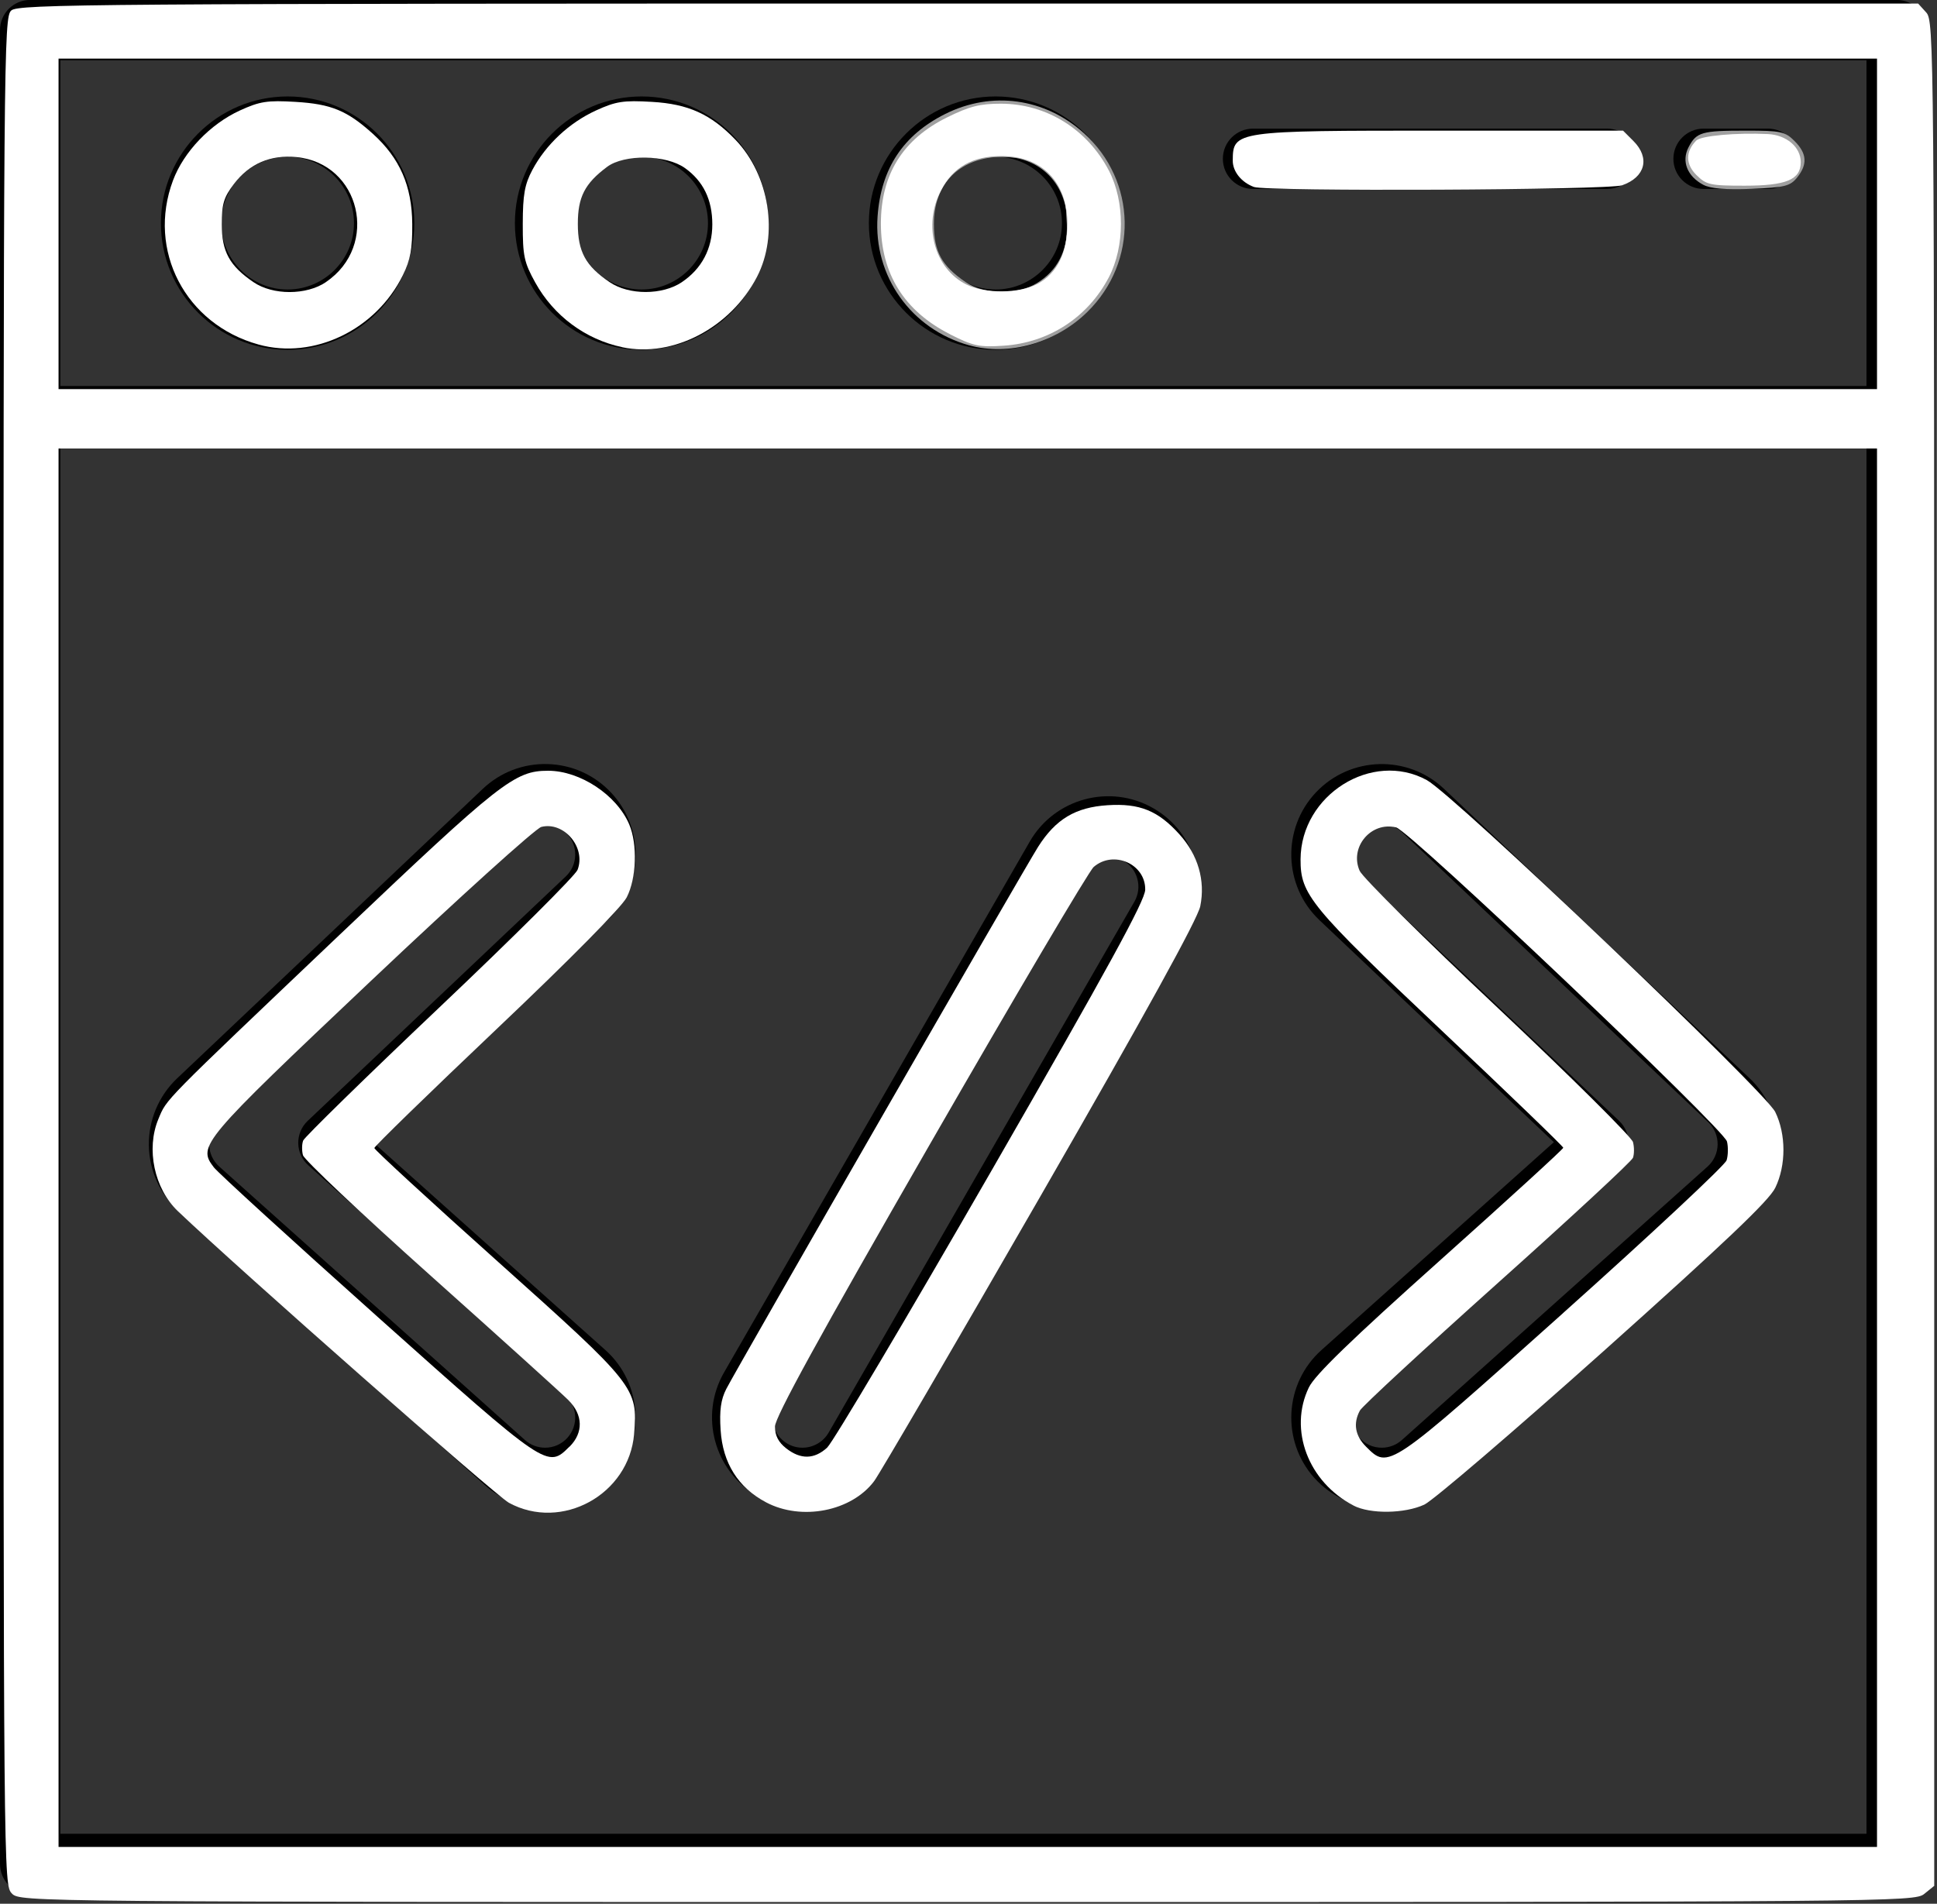 <?xml version="1.0" encoding="UTF-8" standalone="no"?>
<svg
   xmlns:dc="http://purl.org/dc/elements/1.1/"
   xmlns:cc="http://creativecommons.org/ns#"
   xmlns:rdf="http://www.w3.org/1999/02/22-rdf-syntax-ns#"
   xmlns:svg="http://www.w3.org/2000/svg"
   xmlns="http://www.w3.org/2000/svg"
   xmlns:sodipodi="http://sodipodi.sourceforge.net/DTD/sodipodi-0.dtd"
   xmlns:inkscape="http://www.inkscape.org/namespaces/inkscape"
   version="1.1"
   id="Layer_1"
   x="0px"
   y="0px"
   viewBox="0 0 35 34.407"
   xml:space="preserve"
   sodipodi:docname="html2.svg"
   inkscape:version="1.0 (4035a4fb49, 2020-05-01)"
   width="35"
   height="34.407"><rect x="0" y="0" width="35" height="34.407" fill="#333333" stroke="none"/><defs
   id="defs1011" /><sodipodi:namedview
   inkscape:document-rotation="0"
   pagecolor="#ffffff"
   bordercolor="#666666"
   borderopacity="1"
   objecttolerance="10"
   gridtolerance="10"
   guidetolerance="10"
   inkscape:pageopacity="0"
   inkscape:pageshadow="2"
   inkscape:window-width="1920"
   inkscape:window-height="1017"
   id="namedview1009"
   showgrid="false"
   inkscape:zoom="9.1371456"
   inkscape:cx="36.848903"
   inkscape:cy="19.214415"
   inkscape:window-x="-8"
   inkscape:window-y="-8"
   inkscape:window-maximized="1"
   inkscape:current-layer="Layer_1"
   fit-margin-top="0"
   fit-margin-left="0"
   fit-margin-right="0"
   fit-margin-bottom="0" />
<g
   id="g928"
   transform="matrix(0.068,0,0,0.068,0,-0.292)">
	<g
   id="g926">
		<path
   d="M 503.983,4.276 H 8.017 C 3.589,4.276 0,7.865 0,12.292 v 102.614 384.802 c 0,4.427 3.589,8.017 8.017,8.017 h 495.967 c 4.428,0 8.017,-3.589 8.017,-8.017 V 114.906 12.292 C 512,7.865 508.412,4.276 503.983,4.276 Z m -8.016,487.415 H 16.033 V 122.923 h 479.933 v 368.768 z m 0,-384.802 H 16.033 v -86.58 h 479.933 v 86.58 z"
   id="path924" />
	</g>
</g>
<g
   id="g934"
   transform="matrix(0.068,0,0,0.068,0,-0.292)">
	<g
   id="g932">
		<path
   d="M 427.023,38.48 H 332.96 c -4.428,0 -8.017,3.589 -8.017,8.017 0,4.427 3.588,8.017 8.017,8.017 h 94.063 c 4.428,0 8.017,-3.589 8.017,-8.017 0,-4.427 -3.589,-8.017 -8.017,-8.017 z"
   id="path930" />
	</g>
</g>
<g
   id="g940"
   transform="matrix(0.068,0,0,0.068,0,-0.292)">
	<g
   id="g938">
		<path
   d="m 469.779,38.48 h -17.102 c -4.428,0 -8.017,3.589 -8.017,8.017 0,4.427 3.588,8.017 8.017,8.017 h 17.102 c 4.428,0 8.017,-3.589 8.017,-8.017 -10e-4,-4.427 -3.589,-8.017 -8.017,-8.017 z"
   id="path936" />
	</g>
</g>
<g
   id="g946"
   transform="matrix(0.068,0,0,0.068,0,-0.292)">
	<g
   id="g944">
		<path
   d="m 264.551,29.929 c -18.566,0 -33.67,15.105 -33.67,33.67 0,18.565 15.105,33.67 33.67,33.67 18.565,0 33.67,-15.104 33.67,-33.67 0,-18.566 -15.104,-33.67 -33.67,-33.67 z m 0,51.307 c -9.725,0 -17.637,-7.912 -17.637,-17.637 0,-9.725 7.912,-17.637 17.637,-17.637 9.725,0 17.637,7.912 17.637,17.637 0,9.725 -7.912,17.637 -17.637,17.637 z"
   id="path942" />
	</g>
</g>
<g
   id="g952"
   transform="matrix(0.068,0,0,0.068,0,-0.292)">
	<g
   id="g950">
		<path
   d="m 170.489,29.929 c -18.566,0 -33.67,15.105 -33.67,33.67 0,18.565 15.105,33.67 33.67,33.67 18.565,0 33.67,-15.104 33.67,-33.67 0,-18.566 -15.105,-33.67 -33.67,-33.67 z m 0,51.307 c -9.725,0 -17.637,-7.912 -17.637,-17.637 0,-9.725 7.912,-17.637 17.637,-17.637 9.725,0 17.637,7.912 17.637,17.637 0,9.725 -7.913,17.637 -17.637,17.637 z"
   id="path948" />
	</g>
</g>
<g
   id="g958"
   transform="matrix(0.068,0,0,0.068,0,-0.292)">
	<g
   id="g956">
		<path
   d="m 76.426,29.929 c -18.566,0 -33.67,15.105 -33.67,33.67 0,18.565 15.105,33.67 33.67,33.67 18.565,0 33.67,-15.104 33.67,-33.67 0,-18.566 -15.104,-33.67 -33.67,-33.67 z m 0,51.307 c -9.725,0 -17.637,-7.912 -17.637,-17.637 0,-9.725 7.912,-17.637 17.637,-17.637 9.725,0 17.637,7.912 17.637,17.637 0,9.725 -7.912,17.637 -17.637,17.637 z"
   id="path954" />
	</g>
</g>
<g
   id="g964"
   transform="matrix(0.068,0,0,0.068,0,-0.292)">
	<g
   id="g962">
		<path
   d="m 168.877,232.063 c 0.174,-6.422 -2.163,-12.527 -6.582,-17.191 -4.419,-4.664 -10.389,-7.327 -16.81,-7.501 -6.403,-0.175 -12.526,2.164 -17.19,6.582 l -81.236,76.96 c -4.866,4.61 -7.602,11.098 -7.507,17.801 0.095,6.703 3.015,13.112 8.011,17.581 l 81.237,72.686 c 4.417,3.951 10.109,6.126 16.028,6.126 0.001,0 0.002,0 0.003,0 6.837,0 13.371,-2.92 17.929,-8.014 8.842,-9.883 7.996,-25.117 -1.887,-33.96 l -61.769,-55.267 62.274,-58.995 c 4.661,-4.417 7.325,-10.387 7.499,-16.808 z m -18.529,5.169 -68.594,64.983 c -1.627,1.541 -2.534,3.693 -2.502,5.935 0.032,2.24 1,4.365 2.67,5.86 l 68.258,61.073 c 3.294,2.947 3.577,8.025 0.63,11.32 -1.541,1.723 -3.665,2.672 -5.982,2.672 -1.971,0 -3.867,-0.725 -5.339,-2.043 L 58.253,314.347 c -1.665,-1.49 -2.639,-3.626 -2.671,-5.86 -0.031,-2.234 0.881,-4.397 2.502,-5.933 l 81.236,-76.96 c 1.501,-1.422 3.449,-2.198 5.508,-2.198 0.074,0 0.149,0.001 0.222,0.003 2.141,0.058 4.13,0.946 5.603,2.5 1.473,1.554 2.252,3.589 2.194,5.73 -0.056,2.141 -0.944,4.131 -2.499,5.603 z"
   id="path960" />
	</g>
</g>
<g
   id="g970"
   transform="matrix(0.068,0,0,0.068,0,-0.292)">
	<g
   id="g968">
		<path
   d="m 464.942,290.914 -81.236,-76.96 c -9.626,-9.119 -24.878,-8.709 -34.001,0.919 -9.119,9.626 -8.707,24.879 0.919,33.999 l 62.274,58.995 -61.769,55.267 c -9.882,8.843 -10.729,24.076 -1.887,33.961 4.558,5.092 11.092,8.013 17.927,8.013 0.001,0 0.002,0 0.003,0 5.921,0 11.614,-2.176 16.029,-6.127 l 81.236,-72.685 c 4.997,-4.471 7.917,-10.88 8.01,-17.583 0.096,-6.702 -2.64,-13.19 -7.505,-17.799 z m -11.196,23.434 -81.236,72.685 c -1.472,1.317 -3.367,2.043 -5.339,2.043 h -10e-4 c -2.314,0 -4.438,-0.949 -5.979,-2.671 -2.948,-3.294 -2.666,-8.373 0.628,-11.321 l 68.257,-61.073 c 1.671,-1.494 2.639,-3.619 2.67,-5.86 0.032,-2.241 -0.875,-4.393 -2.502,-5.935 L 361.65,237.233 c -3.209,-3.04 -3.347,-8.125 -0.307,-11.333 1.574,-1.661 3.696,-2.499 5.822,-2.499 1.98,0 3.965,0.727 5.511,2.193 l 81.236,76.96 c 1.623,1.536 2.533,3.699 2.502,5.933 v 0.002 h 0.001 c -0.03,2.233 -1.002,4.369 -2.669,5.859 z"
   id="path966" />
	</g>
</g>
<g
   id="g976"
   transform="matrix(0.068,0,0,0.068,0,-0.292)">
	<g
   id="g974">
		<path
   d="m 317.703,233.713 c -1.67,-6.204 -5.656,-11.386 -11.222,-14.59 0,-10e-4 -10e-4,-10e-4 -10e-4,-10e-4 -11.495,-6.614 -26.226,-2.647 -32.842,8.843 l -81.236,141.094 c -6.617,11.492 -2.65,26.225 8.843,32.843 3.648,2.099 7.792,3.21 11.983,3.21 8.585,0 16.577,-4.619 20.857,-12.053 l 81.236,-141.093 c 3.205,-5.568 4.052,-12.051 2.382,-18.253 z m -16.276,10.251 -81.235,141.094 c -1.427,2.479 -4.096,4.019 -6.963,4.019 -1.409,0 -2.749,-0.36 -3.985,-1.071 -3.831,-2.205 -5.153,-7.117 -2.948,-10.948 l 81.237,-141.094 c 1.481,-2.573 4.184,-4.014 6.961,-4.014 1.356,0 2.73,0.344 3.987,1.068 1.856,1.068 3.184,2.795 3.74,4.862 0.557,2.067 0.275,4.228 -0.794,6.084 z"
   id="path972" />
	</g>
</g>
<g
   id="g978"
   transform="matrix(0.068,0,0,0.068,0,-0.292)">
</g>
<g
   id="g980"
   transform="matrix(0.068,0,0,0.068,0,-0.292)">
</g>
<g
   id="g982"
   transform="matrix(0.068,0,0,0.068,0,-0.292)">
</g>
<g
   id="g984"
   transform="matrix(0.068,0,0,0.068,0,-0.292)">
</g>
<g
   id="g986"
   transform="matrix(0.068,0,0,0.068,0,-0.292)">
</g>
<g
   id="g988"
   transform="matrix(0.068,0,0,0.068,0,-0.292)">
</g>
<g
   id="g990"
   transform="matrix(0.068,0,0,0.068,0,-0.292)">
</g>
<g
   id="g992"
   transform="matrix(0.068,0,0,0.068,0,-0.292)">
</g>
<g
   id="g994"
   transform="matrix(0.068,0,0,0.068,0,-0.292)">
</g>
<g
   id="g996"
   transform="matrix(0.068,0,0,0.068,0,-0.292)">
</g>
<g
   id="g998"
   transform="matrix(0.068,0,0,0.068,0,-0.292)">
</g>
<g
   id="g1000"
   transform="matrix(0.068,0,0,0.068,0,-0.292)">
</g>
<g
   id="g1002"
   transform="matrix(0.068,0,0,0.068,0,-0.292)">
</g>
<g
   id="g1004"
   transform="matrix(0.068,0,0,0.068,0,-0.292)">
</g>
<g
   id="g1006"
   transform="matrix(0.068,0,0,0.068,0,-0.292)">
</g>
<path
   id="path911"
   d="M 0.216,34.223 C 0.064,34.071 0.063,33.968 0.063,17.194 0.063,0.941 0.068,0.312 0.203,0.19 0.332,0.073 1.643,0.064 17.501,0.064 h 17.158 l 0.146,0.161 C 34.947,0.382 34.95,0.774 34.95,17.235 v 16.849 l -0.181,0.146 c -0.177,0.143 -0.559,0.146 -17.291,0.146 -17.008,0 -17.111,-9.09e-4 -17.263,-0.153 z M 33.916,20.743 V 8.106 H 17.487 1.058 V 20.743 33.381 H 17.487 33.916 Z m 0,-16.697 V 1.059 H 17.487 1.058 V 4.046 7.033 H 17.487 33.916 Z"
   style="fill:#ffffff;fill-opacity:1;stroke:none;stroke-width:0.077" /><path
   id="path913"
   d="m 22.657,3.379 c -0.225,-0.083 -0.383,-0.279 -0.382,-0.475 0.003,-0.539 0.031,-0.543 3.75,-0.543 h 3.302 l 0.188,0.188 c 0.304,0.304 0.215,0.653 -0.205,0.8 -0.25,0.087 -6.422,0.115 -6.654,0.03 z"
   style="fill:#ffffff;fill-opacity:1;stroke:none;stroke-width:0.077" /><path
   id="path915"
   d="M 30.777,3.34 C 30.486,3.185 30.38,2.916 30.51,2.663 c 0.142,-0.275 0.236,-0.302 1.041,-0.302 0.627,0 0.703,0.016 0.875,0.188 0.225,0.225 0.238,0.422 0.046,0.66 -0.125,0.155 -0.224,0.179 -0.823,0.204 -0.464,0.019 -0.742,-0.004 -0.871,-0.073 z"
   style="fill:#a0a0a0;stroke:none;stroke-width:0.077" /><path
   id="path917"
   d="M 30.653,3.164 C 30.455,2.966 30.454,2.74 30.65,2.54 c 0.086,-0.087 0.722,-0.144 1.294,-0.117 0.337,0.016 0.594,0.236 0.594,0.507 0,0.317 -0.259,0.426 -1.016,0.426 -0.62,0 -0.692,-0.016 -0.869,-0.193 z"
   style="fill:#ffffff;fill-opacity:1;stroke:none;stroke-width:0.077" /><path
   id="path919"
   d="M 17.511,6.241 C 16.461,5.947 15.78,4.988 15.857,3.912 c 0.062,-0.868 0.462,-1.472 1.224,-1.853 0.84,-0.42 1.797,-0.288 2.501,0.345 0.961,0.864 0.99,2.328 0.064,3.235 -0.574,0.562 -1.422,0.801 -2.136,0.601 z m 1.222,-1.122 c 0.371,-0.226 0.554,-0.577 0.554,-1.064 5.39e-4,-0.776 -0.557,-1.289 -1.321,-1.215 -0.682,0.066 -1.091,0.518 -1.091,1.206 0,0.502 0.139,0.757 0.574,1.053 0.332,0.226 0.931,0.235 1.284,0.02 z"
   style="fill:#a0a0a0;stroke:none;stroke-width:0.077" /><path
   id="path921"
   d="M 17.426,6.157 C 16.469,5.816 15.917,5.043 15.917,4.046 c 0,-0.894 0.397,-1.531 1.199,-1.926 0.401,-0.198 0.595,-0.247 0.972,-0.246 0.82,0.002 1.556,0.458 1.948,1.208 0.292,0.559 0.291,1.371 -0.002,1.932 -0.497,0.952 -1.685,1.472 -2.609,1.143 z M 18.805,5.122 C 19.181,4.892 19.308,4.576 19.273,3.957 19.246,3.47 19.223,3.41 18.962,3.149 18.706,2.893 18.634,2.864 18.198,2.84 c -0.804,-0.045 -1.248,0.295 -1.335,1.025 -0.065,0.548 0.072,0.908 0.451,1.183 0.263,0.19 0.382,0.225 0.777,0.224 0.328,-1.991e-4 0.54,-0.045 0.712,-0.15 z"
   style="fill:#a0a0a0;stroke:none;stroke-width:0.077" /><path
   id="path923"
   d="m 17.426,6.162 c -0.968,-0.361 -1.509,-1.12 -1.509,-2.115 0,-0.894 0.397,-1.531 1.199,-1.926 0.401,-0.198 0.595,-0.247 0.972,-0.246 0.82,0.002 1.556,0.458 1.948,1.208 0.291,0.557 0.291,1.371 0,1.929 -0.497,0.951 -1.711,1.486 -2.611,1.151 z M 18.791,5.117 C 19.158,4.891 19.31,4.512 19.273,3.924 19.248,3.541 19.202,3.396 19.054,3.237 18.777,2.941 18.498,2.821 18.085,2.821 c -0.52,1.685e-4 -0.868,0.197 -1.076,0.61 -0.315,0.625 -0.171,1.297 0.354,1.654 0.362,0.246 1.057,0.262 1.428,0.032 z"
   style="fill:#a0a0a0;stroke:none;stroke-width:0.077" /><path
   id="path925"
   d="M 17.163,6.039 C 16.339,5.622 15.917,4.946 15.917,4.042 c 0,-0.89 0.398,-1.528 1.199,-1.922 0.401,-0.198 0.595,-0.247 0.972,-0.246 0.82,0.002 1.556,0.458 1.948,1.208 0.291,0.557 0.291,1.371 0,1.929 -0.379,0.725 -1.081,1.182 -1.899,1.237 -0.443,0.03 -0.551,0.007 -0.975,-0.208 z M 18.746,5.132 C 19.101,4.941 19.287,4.569 19.287,4.047 19.286,3.294 18.829,2.822 18.099,2.821 c -0.524,-3.907e-4 -0.876,0.198 -1.095,0.618 -0.333,0.637 -0.121,1.418 0.462,1.705 0.34,0.168 0.956,0.162 1.281,-0.013 z"
   style="fill:#ffffff;fill-opacity:1;stroke:none;stroke-width:0.077" /><path
   id="path927"
   d="M 11.245,6.275 C 10.579,6.135 10.005,5.709 9.672,5.107 9.47,4.742 9.445,4.626 9.446,4.046 9.447,3.52 9.48,3.333 9.619,3.072 9.863,2.613 10.284,2.219 10.768,1.997 11.129,1.832 11.264,1.811 11.779,1.841 c 0.66,0.038 1.066,0.223 1.511,0.686 0.615,0.641 0.783,1.716 0.388,2.477 -0.478,0.922 -1.518,1.465 -2.433,1.272 z m 1.076,-1.176 c 0.359,-0.242 0.55,-0.604 0.55,-1.043 0,-0.447 -0.163,-0.782 -0.495,-1.019 -0.341,-0.243 -1.095,-0.254 -1.408,-0.02 -0.402,0.3 -0.527,0.545 -0.527,1.029 0,0.502 0.139,0.757 0.574,1.053 0.349,0.238 0.954,0.238 1.307,-2.6e-4 z"
   style="fill:#ffffff;fill-opacity:1;stroke:none;stroke-width:0.077" /><path
   id="path929"
   d="M 4.672,6.227 C 3.35,5.862 2.653,4.525 3.126,3.261 3.32,2.743 3.798,2.243 4.334,1.997 4.695,1.832 4.83,1.811 5.337,1.841 5.986,1.88 6.27,1.997 6.737,2.418 7.224,2.858 7.444,3.36 7.449,4.046 7.453,4.495 7.416,4.698 7.28,4.973 6.793,5.962 5.669,6.503 4.672,6.227 Z M 5.887,5.099 C 6.864,4.441 6.512,2.95 5.355,2.839 4.888,2.794 4.507,2.958 4.228,3.324 4.044,3.565 4.007,3.686 4.007,4.054 c 0,0.494 0.141,0.751 0.574,1.046 0.349,0.238 0.954,0.238 1.307,-2.603e-4 z"
   style="fill:#ffffff;fill-opacity:1;stroke:none;stroke-width:0.077" /><path
   id="path931"
   d="m 13.842,27.152 c -0.504,-0.266 -0.783,-0.709 -0.821,-1.305 -0.023,-0.357 0.004,-0.553 0.103,-0.745 0.195,-0.381 5.376,-9.39 5.634,-9.797 0.318,-0.501 0.676,-0.715 1.256,-0.752 0.578,-0.037 0.911,0.098 1.297,0.526 0.337,0.373 0.471,0.835 0.377,1.299 -0.047,0.232 -0.99,1.944 -2.891,5.247 -1.552,2.696 -2.902,5.01 -3.001,5.143 -0.409,0.547 -1.31,0.724 -1.953,0.385 z m 1.105,-0.99 c 0.103,-0.095 1.437,-2.344 2.965,-4.998 2.109,-3.665 2.778,-4.887 2.781,-5.084 0.007,-0.465 -0.572,-0.721 -0.931,-0.411 -0.086,0.074 -1.416,2.327 -2.957,5.007 -2.012,3.499 -2.802,4.939 -2.802,5.107 0,0.162 0.062,0.283 0.202,0.393 0.262,0.206 0.509,0.201 0.743,-0.014 z"
   style="fill:#ffffff;fill-opacity:1;stroke:none;stroke-width:0.077" /><path
   id="path933"
   d="m 24.457,27.21 c -0.819,-0.425 -1.176,-1.371 -0.807,-2.134 0.109,-0.226 0.762,-0.858 2.374,-2.3 1.223,-1.094 2.223,-2.008 2.223,-2.032 0,-0.024 -0.999,-0.987 -2.22,-2.14 -2.354,-2.223 -2.53,-2.437 -2.527,-3.074 0.006,-1.164 1.292,-1.971 2.281,-1.431 0.491,0.268 6.112,5.623 6.296,5.998 0.197,0.402 0.198,0.964 0.001,1.37 -0.113,0.233 -0.91,0.991 -3.104,2.954 -1.624,1.452 -3.081,2.7 -3.238,2.773 -0.357,0.165 -0.979,0.173 -1.281,0.016 z m 3.784,-3.476 c 1.598,-1.43 2.928,-2.674 2.957,-2.763 0.028,-0.089 0.031,-0.242 0.007,-0.34 -0.057,-0.228 -5.728,-5.613 -5.977,-5.676 -0.453,-0.114 -0.849,0.357 -0.66,0.784 0.053,0.12 1.176,1.235 2.496,2.477 1.319,1.243 2.419,2.334 2.443,2.426 0.024,0.091 0.023,0.219 -0.001,0.284 -0.025,0.065 -1.128,1.087 -2.452,2.272 -1.323,1.185 -2.44,2.218 -2.482,2.296 -0.125,0.233 -0.087,0.454 0.112,0.653 0.409,0.409 0.395,0.418 3.558,-2.413 z"
   style="fill:#ffffff;fill-opacity:1;stroke:none;stroke-width:0.077" /><path
   id="path935"
   d="M 9.192,27.158 C 8.953,27.027 4.331,22.954 3.213,21.889 2.788,21.484 2.636,20.766 2.862,20.225 c 0.156,-0.372 0.034,-0.248 3.267,-3.323 2.915,-2.771 3.169,-2.972 3.775,-2.972 0.578,0 1.241,0.439 1.466,0.971 0.152,0.359 0.131,0.971 -0.045,1.316 -0.09,0.177 -1.017,1.116 -2.355,2.385 -1.213,1.151 -2.206,2.117 -2.206,2.147 0,0.03 1.005,0.955 2.234,2.055 2.489,2.229 2.529,2.279 2.46,3.111 -0.091,1.098 -1.31,1.767 -2.266,1.244 z m 1.099,-1.011 c 0.254,-0.254 0.246,-0.576 -0.022,-0.843 C 10.154,25.188 9.037,24.179 7.787,23.061 6.536,21.943 5.495,20.961 5.474,20.878 c -0.022,-0.082 -0.02,-0.201 0.004,-0.264 0.024,-0.062 1.133,-1.147 2.465,-2.41 1.332,-1.263 2.454,-2.381 2.493,-2.483 0.156,-0.403 -0.244,-0.878 -0.654,-0.776 -0.103,0.026 -1.486,1.276 -3.073,2.777 -3.077,2.911 -3.143,2.989 -2.845,3.376 0.078,0.101 1.414,1.321 2.968,2.71 3.064,2.738 3.06,2.735 3.458,2.337 z"
   style="fill:#ffffff;fill-opacity:1;stroke:none;stroke-width:0.077" /><path
   id="path945"
   d="m 34.993,13.266 c 0,-7.003 0.002,-9.866 0.005,-6.36 0.003,3.505 0.003,9.235 0,12.733 -0.003,3.498 -0.005,0.63 -0.005,-6.373 z"
   style="fill:#a0a0a0;stroke:none;stroke-width:0.019" /></svg>
